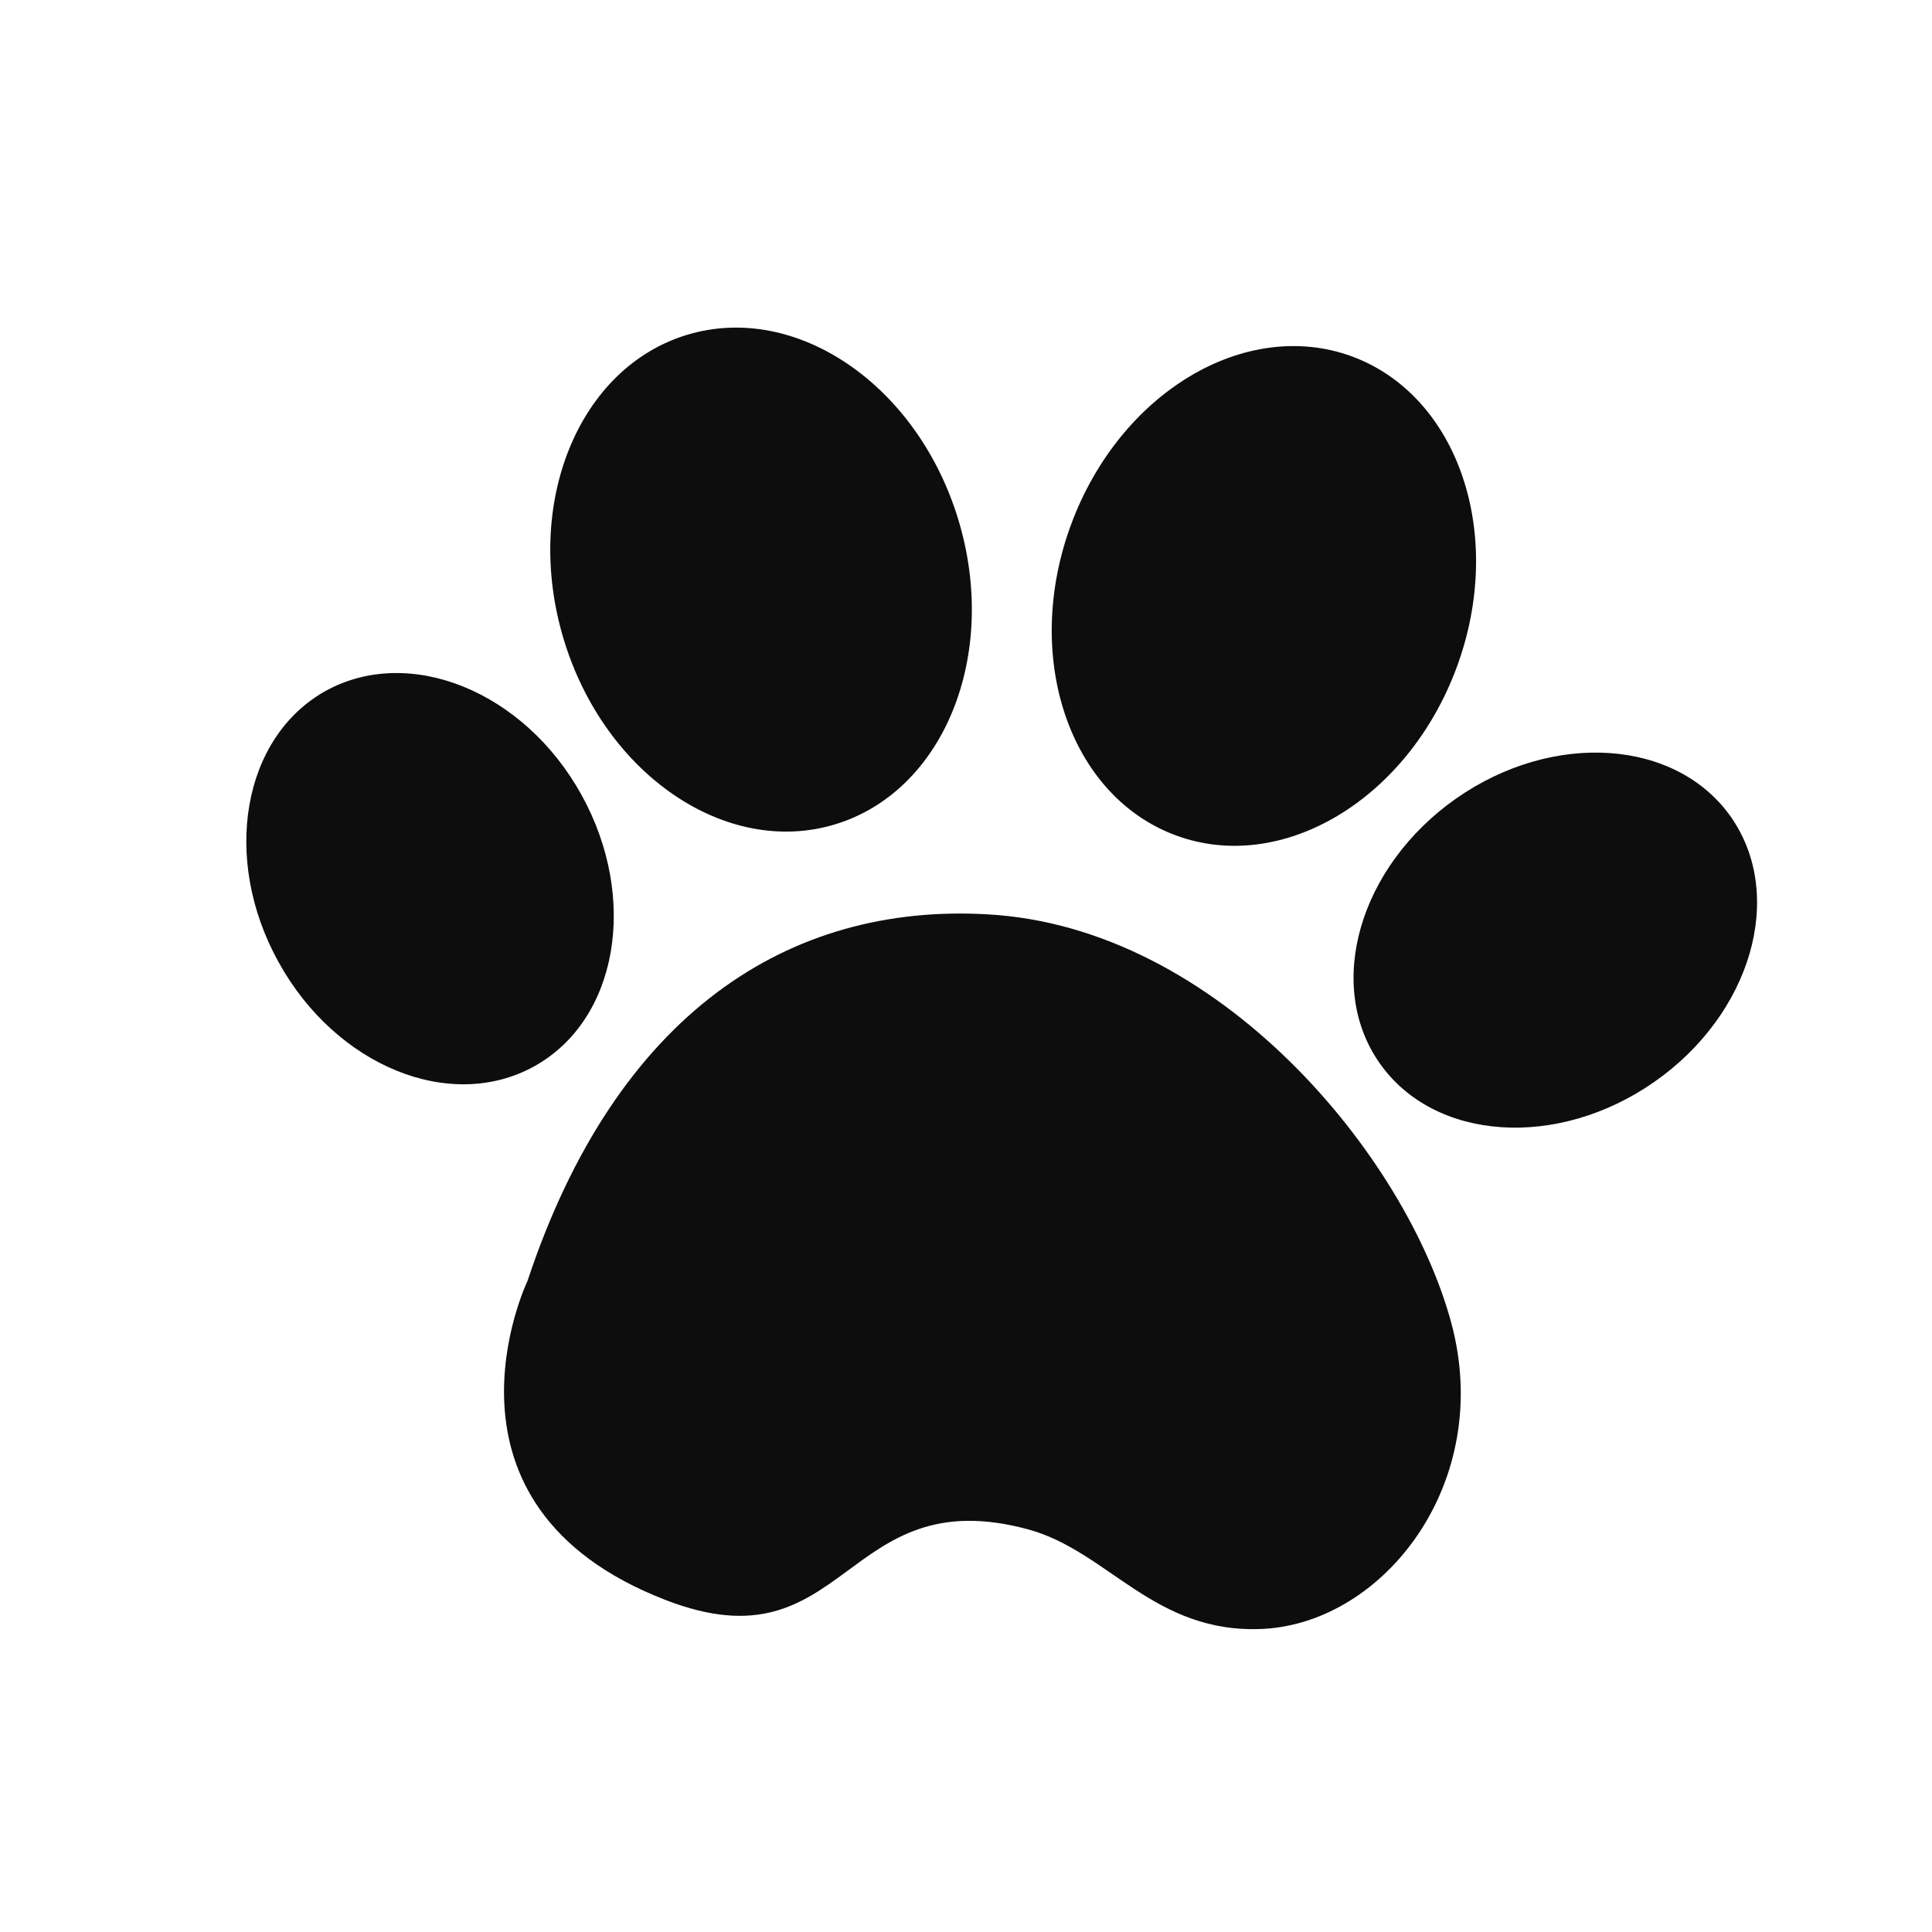 <svg xmlns="http://www.w3.org/2000/svg" xmlns:xlink="http://www.w3.org/1999/xlink" width="500" zoomAndPan="magnify" viewBox="0 0 375 375" height="500" preserveAspectRatio="xMidYMid meet" version="1.0"><defs><clipPath id="ef1456b6e7"><path d="M 47 63 L 342 63 L 342 317 L 47 317 Z M 47 63 " clip-rule="nonzero"/></clipPath><clipPath id="220a6dcf79"><path d="M 91.516 10.926 L 370.871 104.941 L 283.555 364.395 L 4.199 270.379 Z M 91.516 10.926 " clip-rule="nonzero"/></clipPath><clipPath id="e19c602812"><path d="M 91.516 10.926 L 370.871 104.941 L 283.555 364.395 L 4.199 270.379 Z M 91.516 10.926 " clip-rule="nonzero"/></clipPath></defs><g clip-path="url(#ef1456b6e7)"><g clip-path="url(#220a6dcf79)"><g clip-path="url(#e19c602812)"><path fill="#0d0d0d" d="M 186.031 100.93 C 193.949 127.168 183.199 153.617 162.074 160.012 C 140.945 166.406 117.328 150.305 109.41 124.07 C 101.492 97.836 112.242 71.383 133.367 64.988 C 154.496 58.594 178.113 74.695 186.031 100.93 Z M 262.43 69.184 C 241.746 61.586 217.348 76.18 207.879 101.852 C 198.414 127.523 207.551 154.484 228.215 162.141 C 248.879 169.797 273.297 155.145 282.766 129.473 C 292.23 103.801 283.094 76.84 262.43 69.184 Z M 63.25 134.082 C 47.039 143.086 42.922 166.672 54.102 186.805 C 65.227 206.922 87.395 215.973 103.664 206.988 C 119.934 198.004 123.992 174.398 112.867 154.281 C 101.746 134.168 79.5 125.152 63.25 134.082 Z M 336 158.602 C 325.379 143.434 301.469 141.82 282.648 154.98 C 263.809 168.195 257.156 191.184 267.781 206.352 C 278.402 221.523 302.312 223.133 321.133 209.977 C 339.949 196.816 346.605 173.828 336 158.602 Z M 102.375 248.664 C 102.375 248.664 81.496 292.152 129.23 310.574 C 164.555 324.246 163.504 287.074 199.562 296.852 C 215.145 301.074 224.027 317.25 245.215 316.164 C 268.75 314.914 290.016 287.668 281.695 256.773 C 272.973 224.41 236.559 179.922 191.602 177.469 C 153.172 175.301 119.648 196.57 102.375 248.664 Z M 102.375 248.664 " fill-opacity="1" fill-rule="nonzero"/></g></g></g></svg>